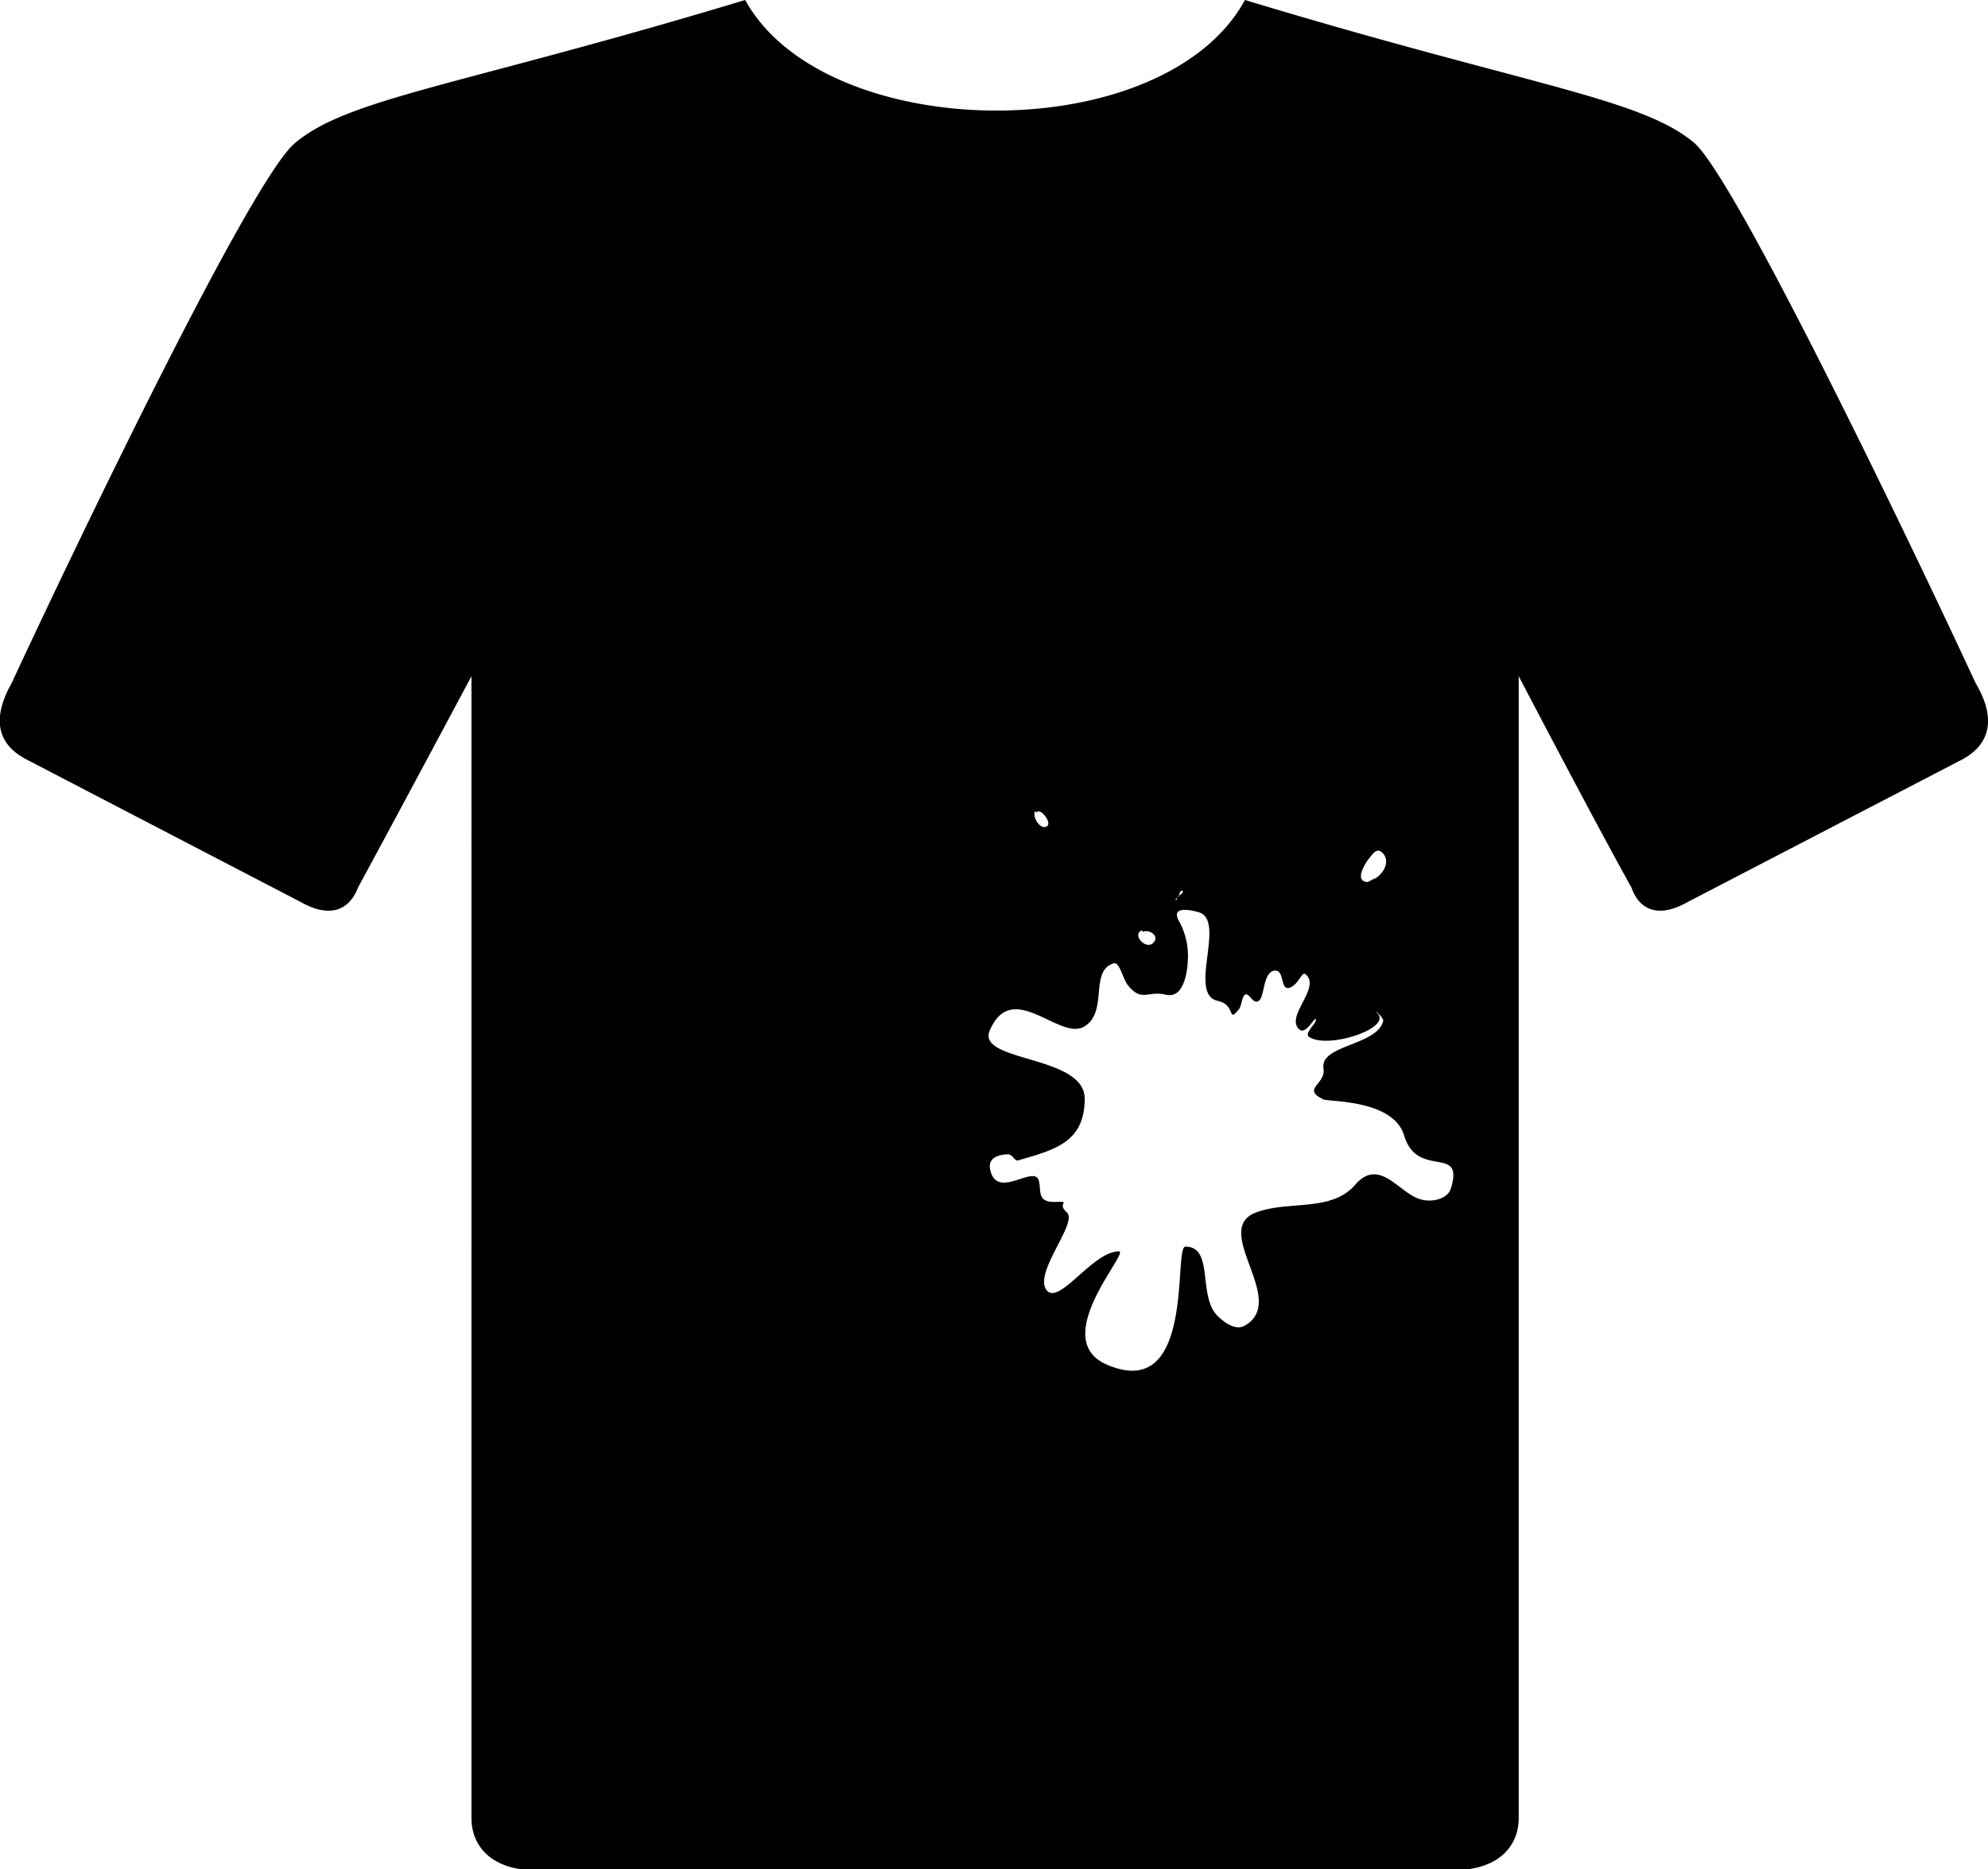 <svg id="Layer_1" data-name="Layer 1" xmlns="http://www.w3.org/2000/svg" viewBox="0 0 54.69 51.41"><defs><style>.cls-1{fill-rule:evenodd;}</style></defs><title>Ikoner + vandmærker NY</title><path class="cls-1" d="M54.35,18.79C52.55,14.91,47.79,5,46.62,3.94,45.15,2.69,42.08,2.37,34.25,0,32,4.11,22.7,4,20.5,0,12.65,2.37,9.58,2.69,8.11,3.94c-1.2,1-6,11-7.79,14.85-.56,1-.38,1.68.39,2.09l7.58,3.94c.73.41,1.3.27,1.56-.41,1-1.84,3.12-5.81,3.12-5.81V50c0,.86.65,1.44,1.74,1.44H40c1.13,0,1.78-.58,1.78-1.44V18.6s2.09,4,3.1,5.81c.24.68.81.82,1.53.41L54,20.88C54.74,20.47,54.93,19.77,54.35,18.79Zm-16.7,4.84c.11-.13.23-.36.41-.14s0,.53-.22.67c-.06,0-.18.11-.24.1C37.26,24.22,37.55,23.76,37.65,23.63Zm-5.21,1c0-.08.06-.15.09-.13s0,.08-.09.13-.06.15-.09.13S32.38,24.69,32.44,24.64Zm-1,1c.18-.08.48.12.28.31S31.13,25.71,31.41,25.59Zm-2.93-3.28c.11-.16.47.32.27.39S28.39,22.43,28.48,22.31ZM39.91,32.7c-.09.28-.54.4-.89.27-.57-.21-1.09-1.13-1.74-.38s-1.81.43-2.7.75c-1.31.46.88,2.42-.33,3.12-.26.15-.57-.08-.77-.28-.53-.56-.08-1.89-.87-1.89-.34,0,.29,4.29-2.15,3.25-1.65-.7.64-3.12.32-3.12-.73,0-1.67,1.54-2,1.05s.88-1.84.57-2.12.17-.3-.33-.29-.37-.31-.44-.58c-.12-.47-1.16.55-1.34-.31-.08-.37.32-.41.47-.42s.2.19.29.17c1-.29,1.84-.49,1.84-1.7s-3-1-2.61-1.88c.62-1.43,1.91.29,2.59-.1s.14-1.53.81-1.74c.17-.06.25.4.39.59.39.49.55.15,1.05.27s.6-.63.61-1a2,2,0,0,0-.27-1.07c-.17-.37.35-.26.56-.2.78.21-.31,2.26.53,2.44.52.11.25.64.59.22.07-.09.08-.4.19-.4s.21.3.36.17.11-.77.41-.82.16.55.42.47.34-.47.45-.37c.43.37-.57,1.15-.18,1.51.19.18.44-.38.46-.27s-.33.38-.19.48c.51.35,2.3-.24,1.88-.65-.15-.15.19.12.16.22-.17.67-1.75.65-1.64,1.3.07.44-.62.56,0,.85.15.07,1.93,0,2.22,1C39,32.45,40.3,31.46,39.91,32.7Z"/></svg>